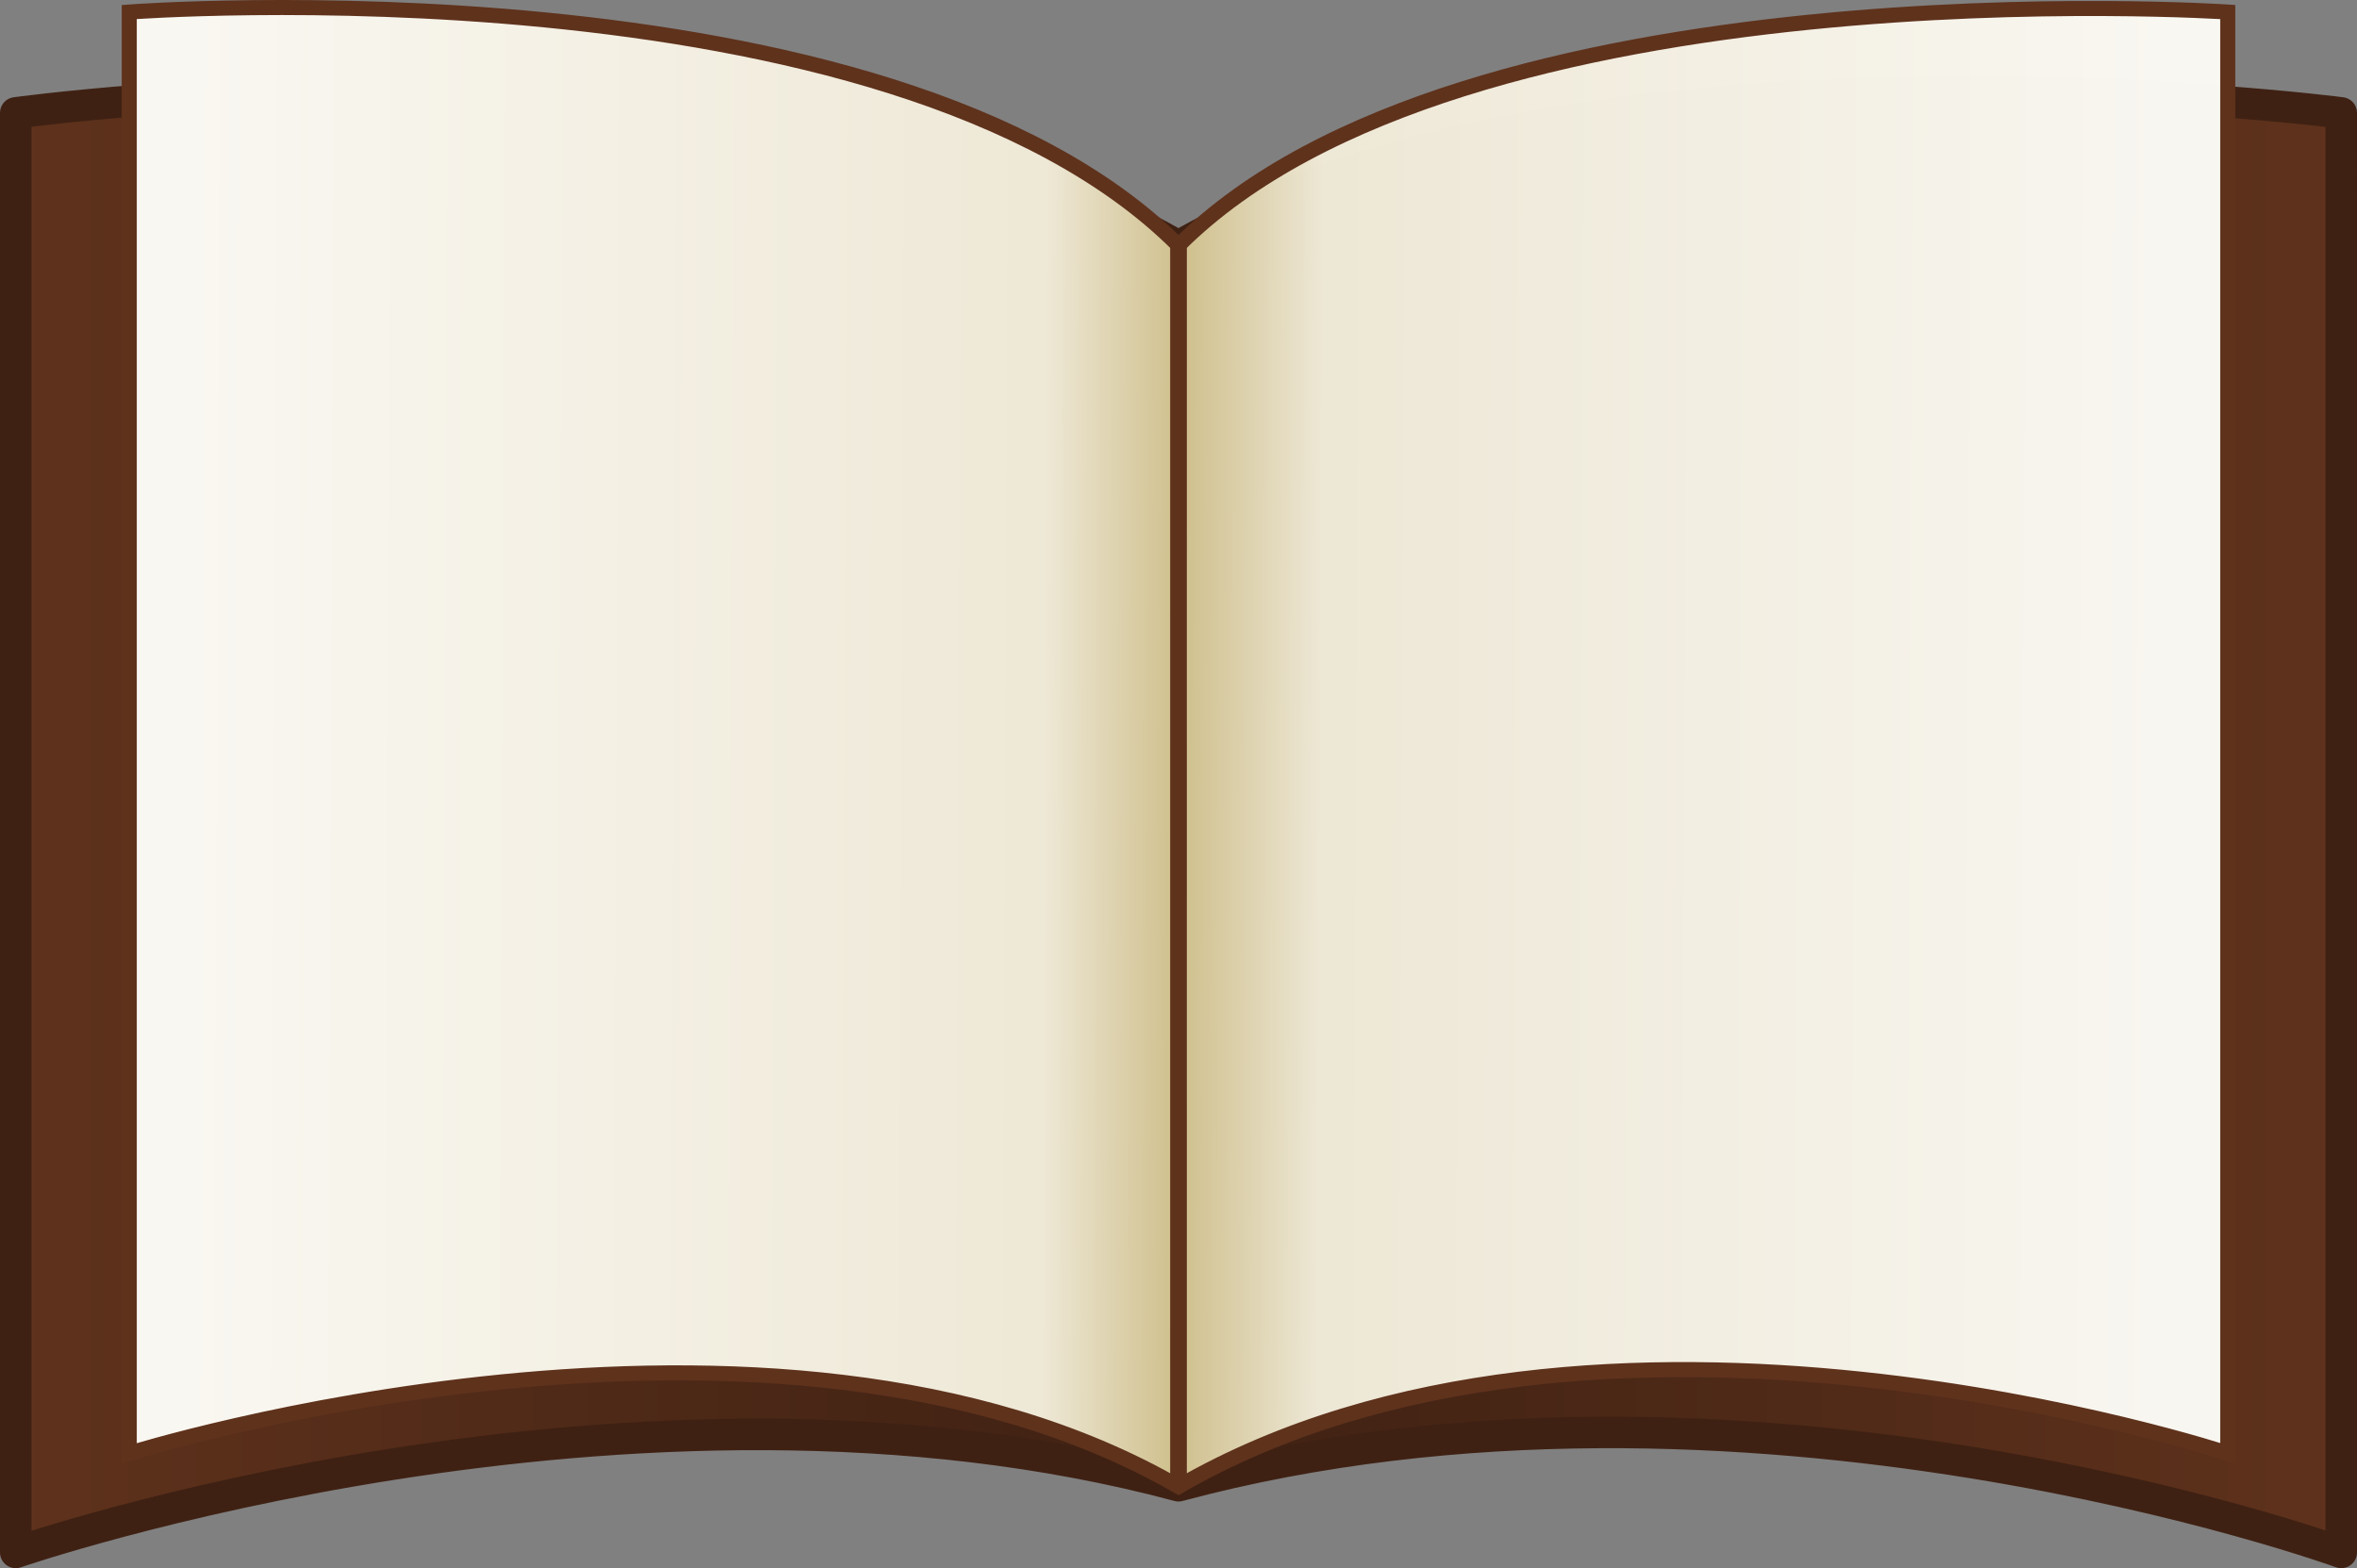 <?xml version="1.0" encoding="UTF-8" standalone="no"?>
<!-- Generator: Adobe Illustrator 19.0.0, SVG Export Plug-In . SVG Version: 6.00 Build 0)  -->

<svg
   xmlns:dc="http://purl.org/dc/elements/1.1/"
   xmlns:cc="http://creativecommons.org/ns#"
   xmlns:rdf="http://www.w3.org/1999/02/22-rdf-syntax-ns#"
   xmlns:svg="http://www.w3.org/2000/svg"
   xmlns="http://www.w3.org/2000/svg"
   xmlns:xlink="http://www.w3.org/1999/xlink"
   xmlns:sodipodi="http://sodipodi.sourceforge.net/DTD/sodipodi-0.dtd"
   xmlns:inkscape="http://www.inkscape.org/namespaces/inkscape"
   version="1.1"
   id="Capa_1"
   x="0px"
   y="0px"
   viewBox="0 0 374.503 249.147"
   xml:space="preserve"
   sodipodi:docname="book.svg"
   width="374.503"
   height="249.147"
   inkscape:version="0.92.5 (2060ec1f9f, 2020-04-08)"><rect x="0" y="0" width="374.503" height="249.147" fill="#808080" stroke="none"/><defs
   id="defs1078"><linearGradient
     inkscape:collect="always"
     id="linearGradient1251"><stop
       id="stop1245"
       offset="0"
       style="stop-color:#5f321c;stop-opacity:1" /><stop
       id="stop1247"
       offset="0.499"
       style="stop-color:#3f2113;stop-opacity:1" /><stop
       style="stop-color:#5f321c;stop-opacity:1"
       offset="1"
       id="stop1249" /></linearGradient><linearGradient
     inkscape:collect="always"
     id="linearGradient1118-7-5"><stop
       style="stop-color:#f9f7f1;stop-opacity:1"
       offset="0"
       id="stop1114" /><stop
       id="stop1136"
       offset="0.436"
       style="stop-color:#eee8d6;stop-opacity:1;" /><stop
       id="stop1122"
       offset="0.505"
       style="stop-color:#cfbf8c;stop-opacity:1" /><stop
       style="stop-color:#eee8d6;stop-opacity:0.996;"
       offset="0.577"
       id="stop1134" /><stop
       style="stop-color:#f9f7f1;stop-opacity:0.995"
       offset="1"
       id="stop1116" /></linearGradient><linearGradient
     inkscape:collect="always"
     xlink:href="#linearGradient1118-7-5"
     id="linearGradient1120"
     x1="145.739"
     y1="245.135"
     x2="263.519"
     y2="245.655"
     gradientUnits="userSpaceOnUse"
     spreadMethod="pad"
     gradientTransform="matrix(2.648,0,0,2.648,-355.994,-530.354)" /><linearGradient
     inkscape:collect="always"
     xlink:href="#linearGradient1251"
     id="linearGradient1255"
     gradientUnits="userSpaceOnUse"
     x1="3.3993558e-08"
     y1="130.498"
     x2="374.503"
     y2="130.498" /></defs><sodipodi:namedview
   pagecolor="#ffffff"
   bordercolor="#666666"
   borderopacity="1"
   objecttolerance="10"
   gridtolerance="10"
   guidetolerance="10"
   inkscape:pageopacity="0"
   inkscape:pageshadow="2"
   inkscape:window-width="2560"
   inkscape:window-height="1376"
   id="namedview1076"
   showgrid="false"
   fit-margin-top="0"
   fit-margin-left="0"
   fit-margin-right="0"
   fit-margin-bottom="0"
   inkscape:zoom="2.0422351"
   inkscape:cx="354.8166"
   inkscape:cy="112.43544"
   inkscape:window-x="0"
   inkscape:window-y="27"
   inkscape:window-maximized="1"
   inkscape:current-layer="Capa_1" />

<g
   id="g1045"
   transform="translate(-18.396,-75.648)">
</g>
<g
   id="g1047"
   transform="translate(-18.396,-75.648)">
</g>
<g
   id="g1049"
   transform="translate(-18.396,-75.648)">
</g>
<g
   id="g1051"
   transform="translate(-18.396,-75.648)">
</g>
<g
   id="g1053"
   transform="translate(-18.396,-75.648)">
</g>
<g
   id="g1055"
   transform="translate(-18.396,-75.648)">
</g>
<g
   id="g1057"
   transform="translate(-18.396,-75.648)">
</g>
<g
   id="g1059"
   transform="translate(-18.396,-75.648)">
</g>
<g
   id="g1061"
   transform="translate(-18.396,-75.648)">
</g>
<g
   id="g1063"
   transform="translate(-18.396,-75.648)">
</g>
<g
   id="g1065"
   transform="translate(-18.396,-75.648)">
</g>
<g
   id="g1067"
   transform="translate(-18.396,-75.648)">
</g>
<g
   id="g1069"
   transform="translate(-18.396,-75.648)">
</g>
<g
   id="g1071"
   transform="translate(-18.396,-75.648)">
</g>
<g
   id="g1073"
   transform="translate(-18.396,-75.648)">
</g>
<path
   style="fill:url(#linearGradient1255);fill-opacity:1;stroke:#3f2113;stroke-width:5.004;stroke-linecap:butt;stroke-linejoin:round;stroke-miterlimit:4;stroke-dasharray:none;stroke-opacity:1"
   d="M 2.502,17.934 V 246.645 c 0,0 97.977,-33.843 184.749,-10.592 89.526,-23.988 184.749,10.592 184.749,10.592 V 17.934 c 0,0 -120.869,-15.697 -184.749,21.185 C 122.041,1.47 2.502,17.934 2.502,17.934 Z"
   id="path1082"
   inkscape:connector-curvature="0"
   sodipodi:nodetypes="ccccccc" /><path
   style="fill:url(#linearGradient1120);fill-opacity:1;stroke:#5f321c;stroke-width:2.392;stroke-linecap:butt;stroke-linejoin:miter;stroke-miterlimit:4;stroke-dasharray:none;stroke-opacity:1"
   d="M 20.536,1.91 V 230.896 c 0,0 102.139,-32 166.716,5.283 66.626,-38.466 166.716,-5.283 166.716,-5.283 V 1.91 c 0,0 -121.532,-8.086 -166.716,37.098 C 141.126,-7.116 20.536,1.91 20.536,1.91 Z"
   id="path1082-3"
   inkscape:connector-curvature="0"
   sodipodi:nodetypes="ccccccc" /><path
   style="fill:none;stroke:#5f321c;stroke-width:2.648px;stroke-linecap:butt;stroke-linejoin:miter;stroke-opacity:1"
   d="M 187.252,39.009 V 236.053"
   id="path1200"
   inkscape:connector-curvature="0" /></svg>